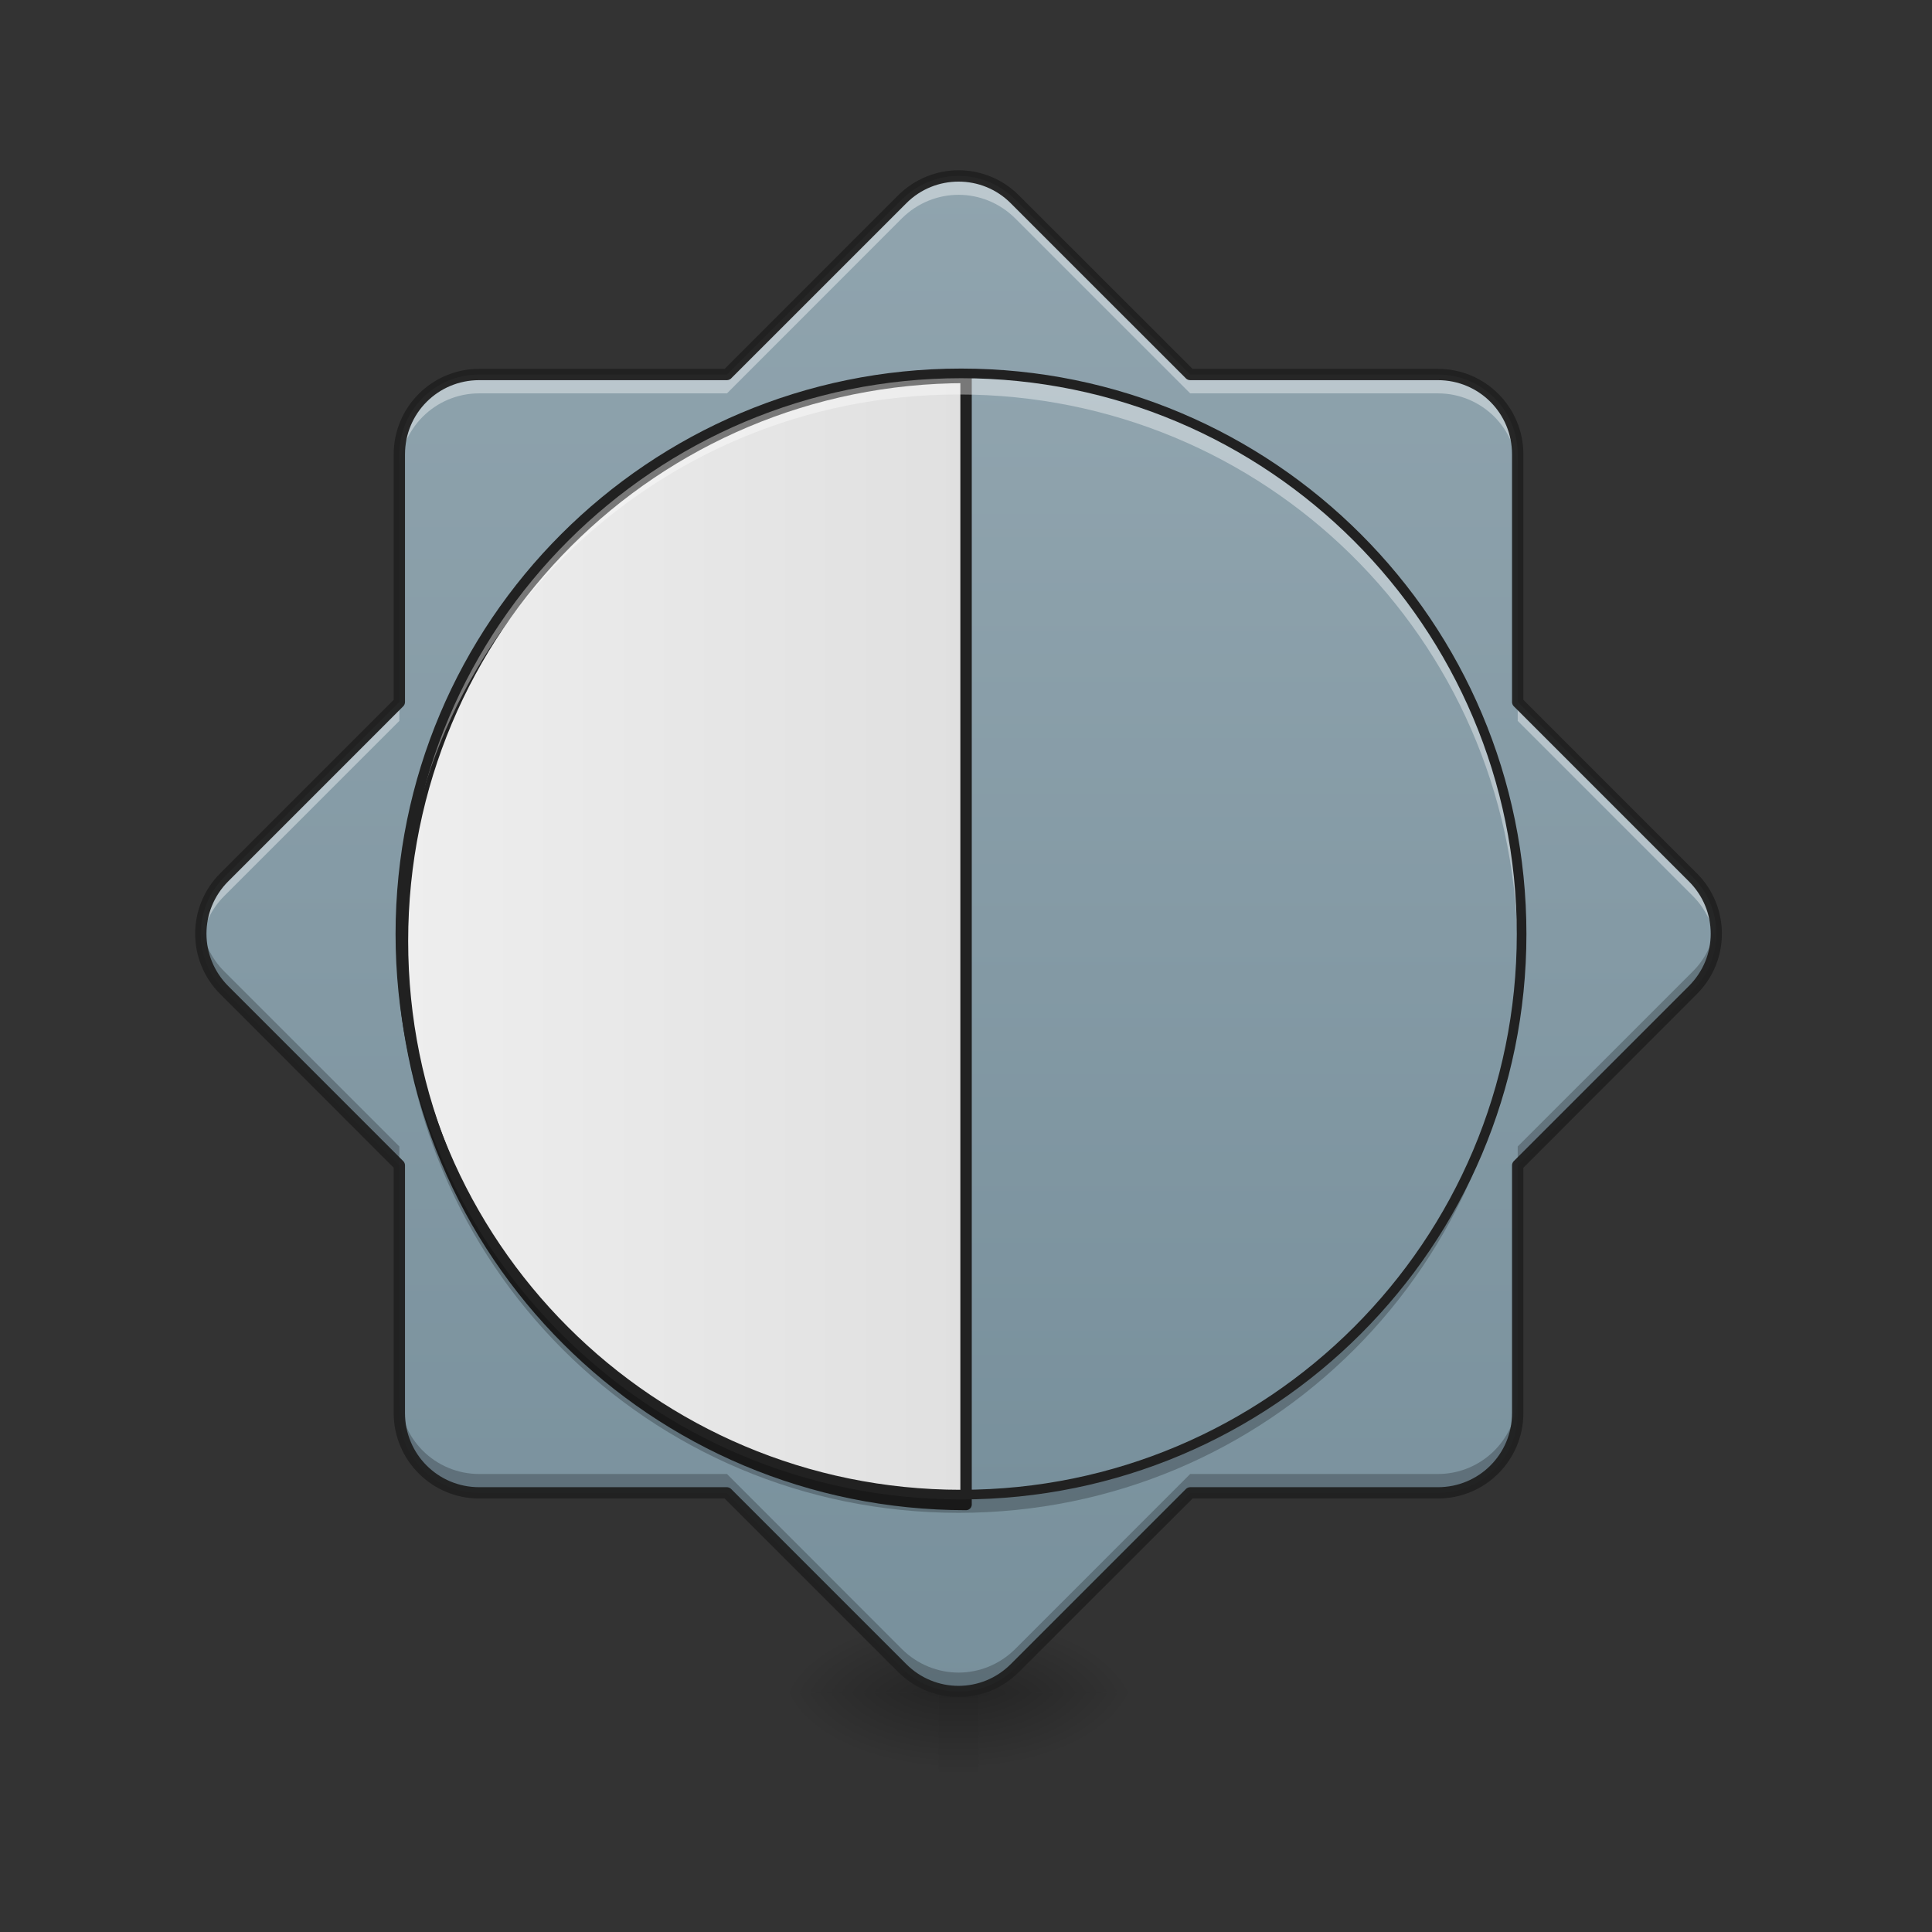 <?xml version="1.0" encoding="UTF-8"?>
<svg xmlns="http://www.w3.org/2000/svg" xmlns:xlink="http://www.w3.org/1999/xlink" width="48px" height="48px" viewBox="0 0 48 48" version="1.1">
<rect x="0" y="0" width="48" height="48" fill="#333333" stroke="none"/>
<defs>
<radialGradient id="radial0" gradientUnits="userSpaceOnUse" cx="450.909" cy="189.579" fx="450.909" fy="189.579" r="21.167" gradientTransform="matrix(0,-0.117,-0.211,-0,63.808,95.393)">
<stop offset="0" style="stop-color:rgb(0%,0%,0%);stop-opacity:0.314;"/>
<stop offset="0.222" style="stop-color:rgb(0%,0%,0%);stop-opacity:0.275;"/>
<stop offset="1" style="stop-color:rgb(0%,0%,0%);stop-opacity:0;"/>
</radialGradient>
<radialGradient id="radial1" gradientUnits="userSpaceOnUse" cx="450.909" cy="189.579" fx="450.909" fy="189.579" r="21.167" gradientTransform="matrix(-0,0.117,0.211,0,-16.178,-11.291)">
<stop offset="0" style="stop-color:rgb(0%,0%,0%);stop-opacity:0.314;"/>
<stop offset="0.222" style="stop-color:rgb(0%,0%,0%);stop-opacity:0.275;"/>
<stop offset="1" style="stop-color:rgb(0%,0%,0%);stop-opacity:0;"/>
</radialGradient>
<radialGradient id="radial2" gradientUnits="userSpaceOnUse" cx="450.909" cy="189.579" fx="450.909" fy="189.579" r="21.167" gradientTransform="matrix(-0,-0.117,0.211,-0,-16.178,95.393)">
<stop offset="0" style="stop-color:rgb(0%,0%,0%);stop-opacity:0.314;"/>
<stop offset="0.222" style="stop-color:rgb(0%,0%,0%);stop-opacity:0.275;"/>
<stop offset="1" style="stop-color:rgb(0%,0%,0%);stop-opacity:0;"/>
</radialGradient>
<radialGradient id="radial3" gradientUnits="userSpaceOnUse" cx="450.909" cy="189.579" fx="450.909" fy="189.579" r="21.167" gradientTransform="matrix(0,0.117,-0.211,0,63.808,-11.291)">
<stop offset="0" style="stop-color:rgb(0%,0%,0%);stop-opacity:0.314;"/>
<stop offset="0.222" style="stop-color:rgb(0%,0%,0%);stop-opacity:0.275;"/>
<stop offset="1" style="stop-color:rgb(0%,0%,0%);stop-opacity:0;"/>
</radialGradient>
<linearGradient id="linear0" gradientUnits="userSpaceOnUse" x1="255.323" y1="233.5" x2="255.323" y2="254.667" gradientTransform="matrix(0.003,0,0,0.094,23.084,20.158)">
<stop offset="0" style="stop-color:rgb(0%,0%,0%);stop-opacity:0.275;"/>
<stop offset="1" style="stop-color:rgb(0%,0%,0%);stop-opacity:0;"/>
</linearGradient>
<linearGradient id="linear1" gradientUnits="userSpaceOnUse" x1="960" y1="1695.118" x2="960" y2="175.118" gradientTransform="matrix(0.025,0,0,0.025,0,0)">
<stop offset="0" style="stop-color:rgb(47.059%,56.471%,61.176%);stop-opacity:1;"/>
<stop offset="1" style="stop-color:rgb(56.471%,64.314%,68.235%);stop-opacity:1;"/>
</linearGradient>
<linearGradient id="linear2" gradientUnits="userSpaceOnUse" x1="296.333" y1="180.583" x2="296.333" y2="-115.75" gradientTransform="matrix(0.094,0,0,0.094,0,20.158)">
<stop offset="0" style="stop-color:rgb(47.059%,56.471%,61.176%);stop-opacity:1;"/>
<stop offset="1" style="stop-color:rgb(56.471%,64.314%,68.235%);stop-opacity:1;"/>
</linearGradient>
<linearGradient id="linear3" gradientUnits="userSpaceOnUse" x1="400" y1="935.117" x2="960" y2="935.117" gradientTransform="matrix(1,0,0,1,0,-0)">
<stop offset="0" style="stop-color:rgb(93.333%,93.333%,93.333%);stop-opacity:1;"/>
<stop offset="1" style="stop-color:rgb(87.843%,87.843%,87.843%);stop-opacity:1;"/>
</linearGradient>
</defs>
<g id="surface1">
<path style=" stroke:none;fill-rule:nonzero;fill:url(#radial0);" d="M 24.312 42.051 L 28.281 42.051 L 28.281 40.066 L 24.312 40.066 Z M 24.312 42.051 "/>
<path style=" stroke:none;fill-rule:nonzero;fill:url(#radial1);" d="M 23.32 42.051 L 19.348 42.051 L 19.348 44.035 L 23.32 44.035 Z M 23.32 42.051 "/>
<path style=" stroke:none;fill-rule:nonzero;fill:url(#radial2);" d="M 23.32 42.051 L 19.348 42.051 L 19.348 40.066 L 23.32 40.066 Z M 23.32 42.051 "/>
<path style=" stroke:none;fill-rule:nonzero;fill:url(#radial3);" d="M 24.312 42.051 L 28.281 42.051 L 28.281 44.035 L 24.312 44.035 Z M 24.312 42.051 "/>
<path style=" stroke:none;fill-rule:nonzero;fill:url(#linear0);" d="M 23.32 41.555 L 24.312 41.555 L 24.312 44.035 L 23.32 44.035 Z M 23.32 41.555 "/>
<path style=" stroke:none;fill-rule:nonzero;fill:url(#linear1);" d="M 23.816 4.371 C 23.309 4.371 22.801 4.566 22.41 4.953 L 18.062 9.305 L 11.906 9.305 C 10.809 9.305 9.922 10.191 9.922 11.289 L 9.922 17.441 L 5.57 21.793 C 4.793 22.57 4.793 23.824 5.57 24.602 L 9.922 28.953 L 9.922 35.105 C 9.922 36.203 10.809 37.09 11.906 37.09 L 18.059 37.09 L 22.41 41.441 C 23.188 42.219 24.441 42.219 25.219 41.441 L 29.57 37.09 L 35.723 37.09 C 36.82 37.09 37.707 36.203 37.707 35.105 L 37.707 28.953 L 42.059 24.602 C 42.836 23.824 42.836 22.57 42.059 21.793 L 37.707 17.441 L 37.707 11.289 C 37.707 10.191 36.82 9.305 35.723 9.305 L 29.57 9.305 L 25.219 4.953 C 24.828 4.566 24.32 4.371 23.816 4.371 Z M 23.816 4.371 "/>
<path style=" stroke:none;fill-rule:nonzero;fill:url(#linear2);" d="M 23.816 9.305 C 31.488 9.305 37.707 15.523 37.707 23.199 C 37.707 30.871 31.488 37.09 23.816 37.09 C 16.141 37.09 9.922 30.871 9.922 23.199 C 9.922 15.523 16.141 9.305 23.816 9.305 Z M 23.816 9.305 "/>
<path style="fill-rule:nonzero;fill:url(#linear3);stroke-width:11.339;stroke-linecap:round;stroke-linejoin:round;stroke:rgb(12.941%,12.941%,12.941%);stroke-opacity:1;stroke-miterlimit:4;" d="M 960.066 375.082 C 649.702 375.082 399.962 624.822 399.962 935.186 C 399.962 1245.393 649.702 1495.133 960.066 1495.133 Z M 960.066 375.082 " transform="matrix(0.025,0,0,0.025,0,0)"/>
<path style=" stroke:none;fill-rule:nonzero;fill:rgb(100%,100%,100%);fill-opacity:0.392;" d="M 23.816 4.371 C 23.309 4.371 22.801 4.566 22.41 4.953 L 18.062 9.305 L 11.906 9.305 C 10.809 9.305 9.922 10.191 9.922 11.289 L 9.922 11.758 C 9.922 10.66 10.809 9.773 11.906 9.773 L 18.062 9.773 L 22.41 5.422 C 22.801 5.035 23.309 4.84 23.816 4.84 C 24.32 4.84 24.828 5.035 25.219 5.422 L 29.57 9.773 L 35.723 9.773 C 36.82 9.773 37.707 10.66 37.707 11.758 L 37.707 11.289 C 37.707 10.191 36.82 9.305 35.723 9.305 L 29.57 9.305 L 25.219 4.953 C 24.828 4.566 24.32 4.371 23.816 4.371 Z M 9.922 17.441 L 5.57 21.793 C 5.125 22.242 4.934 22.848 5.004 23.434 C 5.055 23.004 5.242 22.59 5.57 22.262 L 9.922 17.91 Z M 37.707 17.441 L 37.707 17.91 L 42.059 22.262 C 42.387 22.59 42.574 23.004 42.625 23.434 C 42.695 22.848 42.508 22.242 42.059 21.793 Z M 37.707 17.441 "/>
<path style=" stroke:none;fill-rule:nonzero;fill:rgb(0%,0%,0%);fill-opacity:0.235;" d="M 23.816 42.023 C 23.309 42.023 22.801 41.828 22.41 41.441 L 18.062 37.09 L 11.906 37.09 C 10.809 37.09 9.922 36.203 9.922 35.105 L 9.922 34.637 C 9.922 35.734 10.809 36.621 11.906 36.621 L 18.062 36.621 L 22.41 40.973 C 22.801 41.359 23.309 41.555 23.816 41.555 C 24.32 41.555 24.828 41.359 25.219 40.973 L 29.57 36.621 L 35.723 36.621 C 36.82 36.621 37.707 35.734 37.707 34.637 L 37.707 35.105 C 37.707 36.203 36.82 37.09 35.723 37.09 L 29.57 37.09 L 25.219 41.441 C 24.828 41.828 24.32 42.023 23.816 42.023 Z M 9.922 28.953 L 5.57 24.602 C 5.125 24.152 4.934 23.547 5.004 22.965 C 5.055 23.391 5.242 23.805 5.57 24.133 L 9.922 28.484 Z M 37.707 28.953 L 37.707 28.484 L 42.059 24.133 C 42.387 23.805 42.574 23.391 42.625 22.965 C 42.695 23.547 42.508 24.152 42.059 24.602 Z M 37.707 28.953 "/>
<path style=" stroke:none;fill-rule:nonzero;fill:rgb(12.941%,12.941%,12.941%);fill-opacity:0.963;" d="M 23.816 4.23 C 23.273 4.23 22.727 4.441 22.312 4.855 L 18.004 9.164 L 11.906 9.164 C 10.734 9.164 9.781 10.113 9.781 11.289 L 9.781 17.387 L 5.473 21.695 C 4.641 22.527 4.641 23.871 5.473 24.699 L 9.781 29.012 L 9.781 35.105 C 9.781 36.281 10.734 37.23 11.906 37.23 L 18.004 37.23 L 22.312 41.539 C 23.145 42.371 24.488 42.371 25.316 41.539 L 29.629 37.23 L 35.723 37.23 C 36.898 37.23 37.848 36.281 37.848 35.105 L 37.848 29.012 L 42.156 24.699 C 42.988 23.871 42.988 22.527 42.156 21.695 L 37.848 17.387 L 37.848 11.289 C 37.848 10.113 36.898 9.164 35.723 9.164 L 29.629 9.164 L 25.316 4.855 C 24.902 4.441 24.359 4.23 23.816 4.23 Z M 23.816 4.512 C 24.285 4.512 24.758 4.691 25.117 5.055 L 29.469 9.406 C 29.496 9.43 29.531 9.445 29.57 9.445 L 35.723 9.445 C 36.746 9.445 37.566 10.266 37.566 11.289 L 37.566 17.441 C 37.566 17.48 37.582 17.516 37.605 17.543 L 41.957 21.895 C 42.684 22.617 42.684 23.777 41.957 24.5 L 37.605 28.852 C 37.582 28.879 37.566 28.914 37.566 28.953 L 37.566 35.105 C 37.566 36.129 36.746 36.949 35.723 36.949 L 29.57 36.949 C 29.531 36.949 29.496 36.965 29.469 36.988 L 25.117 41.34 C 24.395 42.066 23.234 42.066 22.512 41.34 L 18.16 36.988 C 18.133 36.965 18.098 36.949 18.059 36.949 L 11.906 36.949 C 10.883 36.949 10.062 36.129 10.062 35.105 L 10.062 28.953 C 10.062 28.914 10.047 28.879 10.023 28.852 L 5.672 24.5 C 4.949 23.777 4.949 22.617 5.672 21.895 L 10.023 17.543 C 10.047 17.516 10.062 17.48 10.062 17.441 L 10.062 11.289 C 10.062 10.266 10.883 9.445 11.906 9.445 L 18.062 9.445 C 18.098 9.445 18.133 9.43 18.16 9.406 L 22.512 5.055 C 22.871 4.691 23.344 4.512 23.816 4.512 Z M 23.816 4.512 "/>
<path style=" stroke:none;fill-rule:nonzero;fill:rgb(100%,100%,100%);fill-opacity:0.392;" d="M 23.816 9.305 C 16.117 9.305 9.922 15.5 9.922 23.199 C 9.922 23.281 9.922 23.363 9.926 23.445 C 10.059 15.863 16.203 9.801 23.816 9.801 C 31.43 9.801 37.574 15.863 37.703 23.445 C 37.707 23.363 37.707 23.281 37.707 23.199 C 37.707 15.5 31.512 9.305 23.816 9.305 Z M 23.816 9.305 "/>
<path style=" stroke:none;fill-rule:nonzero;fill:rgb(0%,0%,0%);fill-opacity:0.235;" d="M 23.816 37.586 C 16.117 37.586 9.922 31.391 9.922 23.695 C 9.922 23.609 9.922 23.527 9.926 23.445 C 10.059 31.027 16.203 37.09 23.816 37.09 C 31.43 37.09 37.574 31.027 37.703 23.445 C 37.707 23.527 37.707 23.609 37.707 23.695 C 37.707 31.391 31.512 37.586 23.816 37.586 Z M 23.816 37.586 "/>
<path style="fill:none;stroke-width:2.547;stroke-linecap:round;stroke-linejoin:round;stroke:rgb(12.941%,12.941%,12.941%);stroke-opacity:1;stroke-miterlimit:4;" d="M 254.017 -115.759 C 335.843 -115.759 402.17 -49.432 402.17 32.435 C 402.17 114.26 335.843 180.587 254.017 180.587 C 172.15 180.587 105.823 114.26 105.823 32.435 C 105.823 -49.432 172.15 -115.759 254.017 -115.759 Z M 254.017 -115.759 " transform="matrix(0.094,0,0,0.094,0,20.158)"/>
</g>
</svg>
